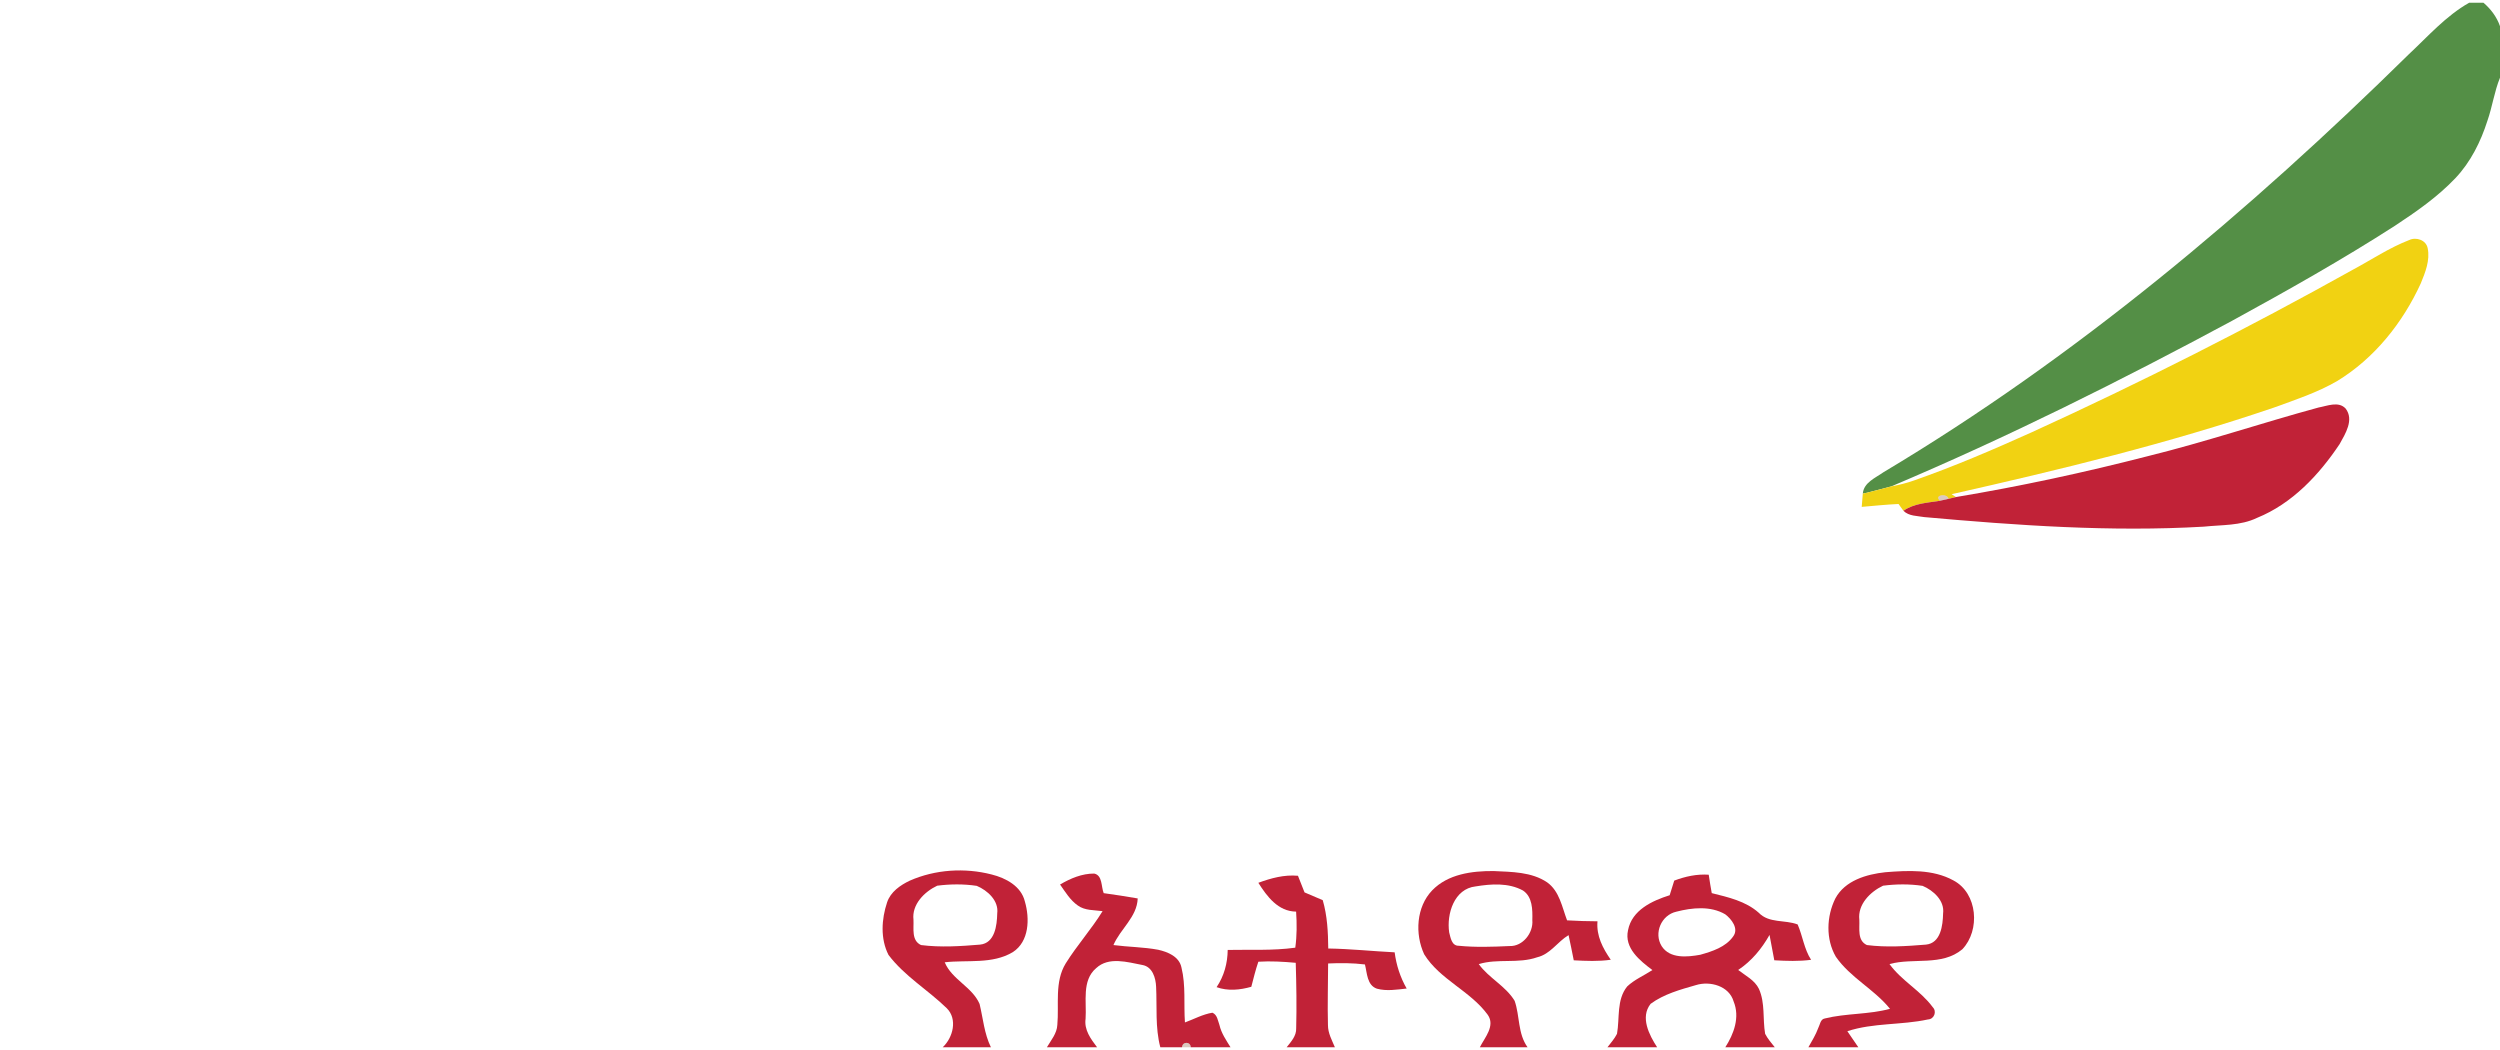 <?xml version="1.0" encoding="UTF-8" standalone="no"?>
<svg
   xmlns:dc="http://purl.org/dc/elements/1.1/"
   xmlns:cc="http://creativecommons.org/ns#"
   xmlns:rdf="http://www.w3.org/1999/02/22-rdf-syntax-ns#"
   xmlns:svg="http://www.w3.org/2000/svg"
   xmlns="http://www.w3.org/2000/svg"
   xmlns:sodipodi="http://sodipodi.sourceforge.net/DTD/sodipodi-0.dtd"
   xmlns:inkscape="http://www.inkscape.org/namespaces/inkscape"
   width="300"
   height="126"
   viewBox="0 0 785 328"
   version="1.0"
   id="svg2562"
   sodipodi:version="0.32"
   inkscape:version="0.46"
   sodipodi:docname="Ethiopian_Airlines_Logo.svg"
   inkscape:output_extension="org.inkscape.output.svg.inkscape">
  <defs
     id="defs2613">
    <inkscape:perspective
       sodipodi:type="inkscape:persp3d"
       inkscape:vp_x="0 : 205 : 1"
       inkscape:vp_y="0 : 1000 : 0"
       inkscape:vp_z="981.25 : 205 : 1"
       inkscape:persp3d-origin="490.625 : 136.66667 : 1"
       id="perspective2617" />
  </defs>
  <sodipodi:namedview
     inkscape:window-height="669"
     inkscape:window-width="640"
     inkscape:pageshadow="2"
     inkscape:pageopacity="0.0"
     guidetolerance="10.0"
     gridtolerance="10.0"
     objecttolerance="10.0"
     borderopacity="1.0"
     bordercolor="#666666"
     pagecolor="#ffffff"
     id="base"
     showgrid="false"
     inkscape:zoom="0.5543949"
     inkscape:cx="490.625"
     inkscape:cy="205"
     inkscape:window-x="23"
     inkscape:window-y="51"
     inkscape:current-layer="svg2562" />
  <g
     id="color_548f46ff">
    <path
       d="M 775.33,0 L 779.8,0 C 782.12,1.99 783.99,4.47 785,7.38 L 785,23.55 C 783.21,27.92 782.6,32.65 781.04,37.1 C 778.94,43.67 775.79,50.01 771.03,55.05 C 765.46,60.94 758.75,65.6 752.01,70.04 C 735.42,80.71 718.22,90.38 700.92,99.85 C 665.97,118.66 630.42,136.42 593.85,151.88 C 590.87,152.66 587.92,153.49 584.92,154.16 C 585.2,150.65 588.91,149.21 591.41,147.43 C 651.93,111.3 706.14,65.58 756.28,16.28 C 762.38,10.59 768,4.15 775.33,0 z"
       id="path2565"
       style="opacity:1;fill:#548f46" />
  </g>
  <g
     id="color_f1d212ff">
    <path
       d="M 756.48,74.53 C 758.68,73.48 761.79,74.52 762.29,77.08 C 763.08,80.89 761.54,84.68 760.12,88.14 C 754.45,100.53 745.54,111.71 733.82,118.83 C 727.57,122.43 720.68,124.71 713.93,127.16 C 680.86,138.42 646.85,146.64 612.8,154.33 C 613.14,154.55 613.84,154.99 614.19,155.22 C 613.6,155.36 612.44,155.64 611.85,155.78 C 611.38,153.88 607.04,154.6 609.18,156.39 C 605.26,157.03 601.04,157.18 597.68,159.54 C 597.15,158.83 596.64,158.12 596.14,157.4 C 592.27,157.59 588.43,157.97 584.58,158.31 C 584.67,156.92 584.78,155.54 584.92,154.16 C 587.92,153.49 590.87,152.66 593.85,151.88 C 596.29,151.43 598.72,150.83 601.07,149.99 C 613.61,145.6 625.83,140.35 637.95,134.89 C 672.24,119.25 705.9,102.2 738.82,83.83 C 744.68,80.69 750.26,76.93 756.48,74.53 z"
       id="path2568"
       style="opacity:1;fill:#f1d212" />
  </g>
  <g
     id="color_c12237ff">
    <path
       d="M 728.02,127.11 C 730.74,126.63 734.3,125.02 736.54,127.45 C 739.23,130.99 736.43,135.36 734.63,138.61 C 728.15,148.3 719.73,157.29 708.73,161.75 C 703.51,164.28 697.62,163.92 692.01,164.52 C 662.72,166.22 633.41,164.13 604.24,161.52 C 602,161.12 599.41,161.25 597.68,159.54 C 601.04,157.18 605.26,157.03 609.18,156.39 C 609.85,156.24 611.18,155.93 611.85,155.78 C 612.44,155.64 613.6,155.36 614.19,155.22 C 634.43,151.84 654.51,147.51 674.39,142.39 C 692.44,137.94 710.08,131.99 728.02,127.11 z"
       id="path2571"
       style="opacity:1;fill:#c12237" />
    <path
       d="M 285.66,275.68 C 293.67,272.15 302.94,271.56 311.39,273.74 C 315.83,274.85 320.65,277.4 321.81,282.22 C 323.37,287.56 323.2,294.77 318.04,298.11 C 311.58,301.99 303.76,300.5 296.64,301.31 C 298.91,306.76 305.27,309.02 307.59,314.39 C 308.69,318.95 309.05,323.72 311.15,328 L 296,328 C 299.26,324.96 300.74,319.14 297.28,315.73 C 291.36,309.96 283.99,305.64 278.98,298.98 C 276.4,293.91 276.79,287.76 278.55,282.48 C 279.65,279.2 282.66,277.11 285.66,275.68 M 294.28,277.26 C 290.26,279.16 286.27,283.14 286.83,287.96 C 286.97,290.69 286.13,294.48 289.21,295.9 C 295.34,296.68 301.6,296.27 307.73,295.76 C 312.41,295.3 313.05,289.7 313.13,285.97 C 313.66,281.94 310.07,278.73 306.7,277.31 C 302.61,276.69 298.37,276.73 294.28,277.26 z"
       id="path2595"
       style="opacity:1;fill:#c12237" />
    <path
       d="M 332.86,276.89 C 336.11,274.97 339.75,273.43 343.59,273.45 C 346.23,274.03 345.73,277.58 346.56,279.6 C 350.12,280.11 353.69,280.62 357.24,281.26 C 357.04,287.1 351.79,290.81 349.62,295.9 C 354.28,296.51 359.02,296.51 363.65,297.37 C 366.69,298.04 370.3,299.53 370.98,302.96 C 372.38,308.59 371.66,314.46 372.07,320.2 C 374.93,319.15 377.66,317.63 380.7,317.14 C 382.25,317.8 382.39,319.62 382.91,321.01 C 383.5,323.59 385.02,325.78 386.39,328 L 373.89,328 C 373.88,326.13 371.19,326.15 371.17,328 L 364.34,328 C 362.7,321.79 363.33,315.35 363.02,309.01 C 362.91,306.24 361.89,302.72 358.73,302.16 C 354.02,301.27 348.15,299.45 344.19,303.15 C 339.61,307.03 341.25,313.77 340.87,319.06 C 340.38,322.55 342.51,325.38 344.49,328 L 328.72,328 C 330.02,325.79 331.87,323.66 332,320.99 C 332.59,314.55 331.07,307.47 334.64,301.65 C 338.18,295.97 342.69,290.96 346.21,285.25 C 343.59,284.88 340.68,285.11 338.44,283.48 C 336.04,281.8 334.51,279.24 332.86,276.89 z"
       id="path2597"
       style="opacity:1;fill:#c12237" />
    <path
       d="M 449.71,278.72 C 454.65,273.6 462.21,272.61 468.99,272.66 C 474.68,272.94 480.89,272.89 485.81,276.21 C 489.68,278.98 490.48,283.97 492.06,288.14 C 495.23,288.33 498.42,288.42 501.61,288.44 C 501.22,293 503.27,296.89 505.78,300.51 C 501.93,301.07 498.03,300.89 494.16,300.69 C 493.62,298.05 493.12,295.4 492.53,292.78 C 489.06,294.85 486.81,298.76 482.69,299.73 C 476.74,301.82 470.3,300.05 464.33,301.88 C 467.51,306.29 472.78,308.74 475.6,313.42 C 477.27,318.22 476.54,323.66 479.66,328 L 464.66,328 C 466.21,324.95 469.58,321.27 467.16,317.81 C 461.7,310.28 452.13,306.78 447.19,298.79 C 444.24,292.42 444.7,283.94 449.71,278.72 M 463.36,277.48 C 456.6,278.21 454.2,286.12 455.04,291.91 C 455.48,293.56 455.81,296.15 458.04,296.12 C 463.33,296.65 468.69,296.45 474,296.21 C 478.16,296.38 481.53,292.04 481.15,288.04 C 481.23,284.81 481.23,280.77 478.21,278.77 C 473.71,276.3 468.25,276.68 463.36,277.48 z"
       id="path2599"
       style="opacity:1;fill:#c12237" />
    <path
       d="M 576.3,281.26 C 579.32,275.63 586.06,273.68 591.98,273.03 C 599.12,272.47 606.88,272.04 613.37,275.6 C 621,279.61 621.86,291.27 616.17,297.22 C 609.71,302.62 600.79,299.79 593.3,301.87 C 597.08,307.1 603.06,310.2 606.86,315.38 C 608.26,316.76 607.33,319.19 605.37,319.26 C 597.03,321.07 588.25,320.27 580.07,322.95 C 581.21,324.64 582.35,326.33 583.52,328 L 567.83,328 C 568.95,326.02 570.15,324.07 570.94,321.92 C 571.49,320.91 571.58,319.19 572.98,318.95 C 579.69,317.29 586.76,317.74 593.46,315.92 C 588.49,309.76 580.99,306.13 576.46,299.57 C 573.25,294.06 573.51,286.88 576.3,281.26 M 591.28,277.26 C 587.26,279.16 583.26,283.14 583.83,287.96 C 583.97,290.69 583.12,294.48 586.21,295.9 C 592.33,296.68 598.6,296.26 604.74,295.76 C 609.41,295.3 610.05,289.71 610.13,285.98 C 610.66,281.95 607.07,278.73 603.7,277.31 C 599.61,276.69 595.37,276.73 591.28,277.26 z"
       id="path2601"
       style="opacity:1;fill:#c12237" />
    <path
       d="M 395.12,276.35 C 399.1,274.88 403.27,273.75 407.56,274.14 C 408.26,275.87 408.94,277.62 409.62,279.36 C 411.53,280.16 413.44,280.96 415.34,281.8 C 416.78,286.73 417.02,291.88 417.07,296.98 C 424.04,297.09 430.96,297.83 437.92,298.18 C 438.44,302.19 439.68,306.04 441.7,309.55 C 438.62,309.88 435.41,310.43 432.36,309.6 C 429.21,308.53 429.28,304.66 428.59,301.99 C 424.75,301.51 420.88,301.51 417.03,301.68 C 417.02,308.14 416.8,314.6 416.98,321.05 C 416.97,323.54 418.22,325.76 419.16,328 L 404,328 C 405.38,326.26 407.09,324.44 407,322.06 C 407.18,315.2 407.07,308.33 406.86,301.47 C 402.95,301.12 399.04,300.88 395.12,301.13 C 394.24,303.71 393.6,306.36 392.91,309 C 389.36,310.01 385.55,310.39 382.01,309.12 C 384.36,305.64 385.45,301.61 385.5,297.43 C 392.57,297.28 399.69,297.7 406.72,296.72 C 407.24,292.96 407.23,289.17 406.98,285.4 C 401.34,285.35 397.84,280.66 395.12,276.35 z"
       id="path2603"
       style="opacity:1;fill:#c12237" />
    <path
       d="M 525.71,275.66 C 529.17,274.35 532.82,273.55 536.54,273.81 C 536.83,275.73 537.13,277.67 537.49,279.59 C 542.67,280.89 548.13,282.09 552.24,285.75 C 555.47,289.12 560.45,287.89 564.46,289.43 C 566.04,293.06 566.49,297.13 568.68,300.53 C 564.85,301.04 560.97,300.9 557.13,300.68 C 556.61,298.03 556.15,295.36 555.63,292.71 C 553.17,297.08 549.99,300.92 545.79,303.72 C 548.09,305.52 550.99,306.92 552.31,309.67 C 554.3,314.11 553.45,319.1 554.25,323.77 C 555.05,325.32 556.2,326.64 557.29,328 L 541.74,328 C 544.45,323.77 546.38,318.55 544.36,313.61 C 542.94,308.73 536.96,307.09 532.53,308.47 C 527.61,309.88 522.47,311.28 518.3,314.35 C 514.96,318.54 517.83,324.14 520.35,328 L 504.73,328 C 505.79,326.64 506.95,325.32 507.74,323.77 C 508.63,318.82 507.54,313.08 510.94,308.89 C 513.24,306.71 516.23,305.48 518.85,303.74 C 514.91,300.79 509.95,296.84 511.2,291.24 C 512.43,284.9 518.76,282 524.28,280.25 C 524.76,278.72 525.22,277.18 525.71,275.66 M 526.37,285.42 C 521.66,286.47 519.21,292.15 521.77,296.25 C 524.35,300.24 529.81,299.68 533.86,298.95 C 537.63,297.89 541.85,296.55 544.21,293.2 C 546.06,290.76 543.71,287.74 541.72,286.24 C 537.12,283.54 531.33,284.14 526.37,285.42 z"
       id="path2605"
       style="opacity:1;fill:#c12237" />
  </g>
  <g
     id="color_85472849">
    <path
       d="M 609.18,156.39 C 607.04,154.6 611.38,153.88 611.85,155.78 C 611.18,155.93 609.85,156.24 609.18,156.39 z"
       id="path2608"
       style="opacity:0.29;fill:#854728" />
    <path
       d="M 371.17,328 C 371.19,326.15 373.88,326.13 373.89,328 L 371.17,328 z"
       id="path2610"
       style="opacity:0.29;fill:#854728" />
  </g>
</svg>
